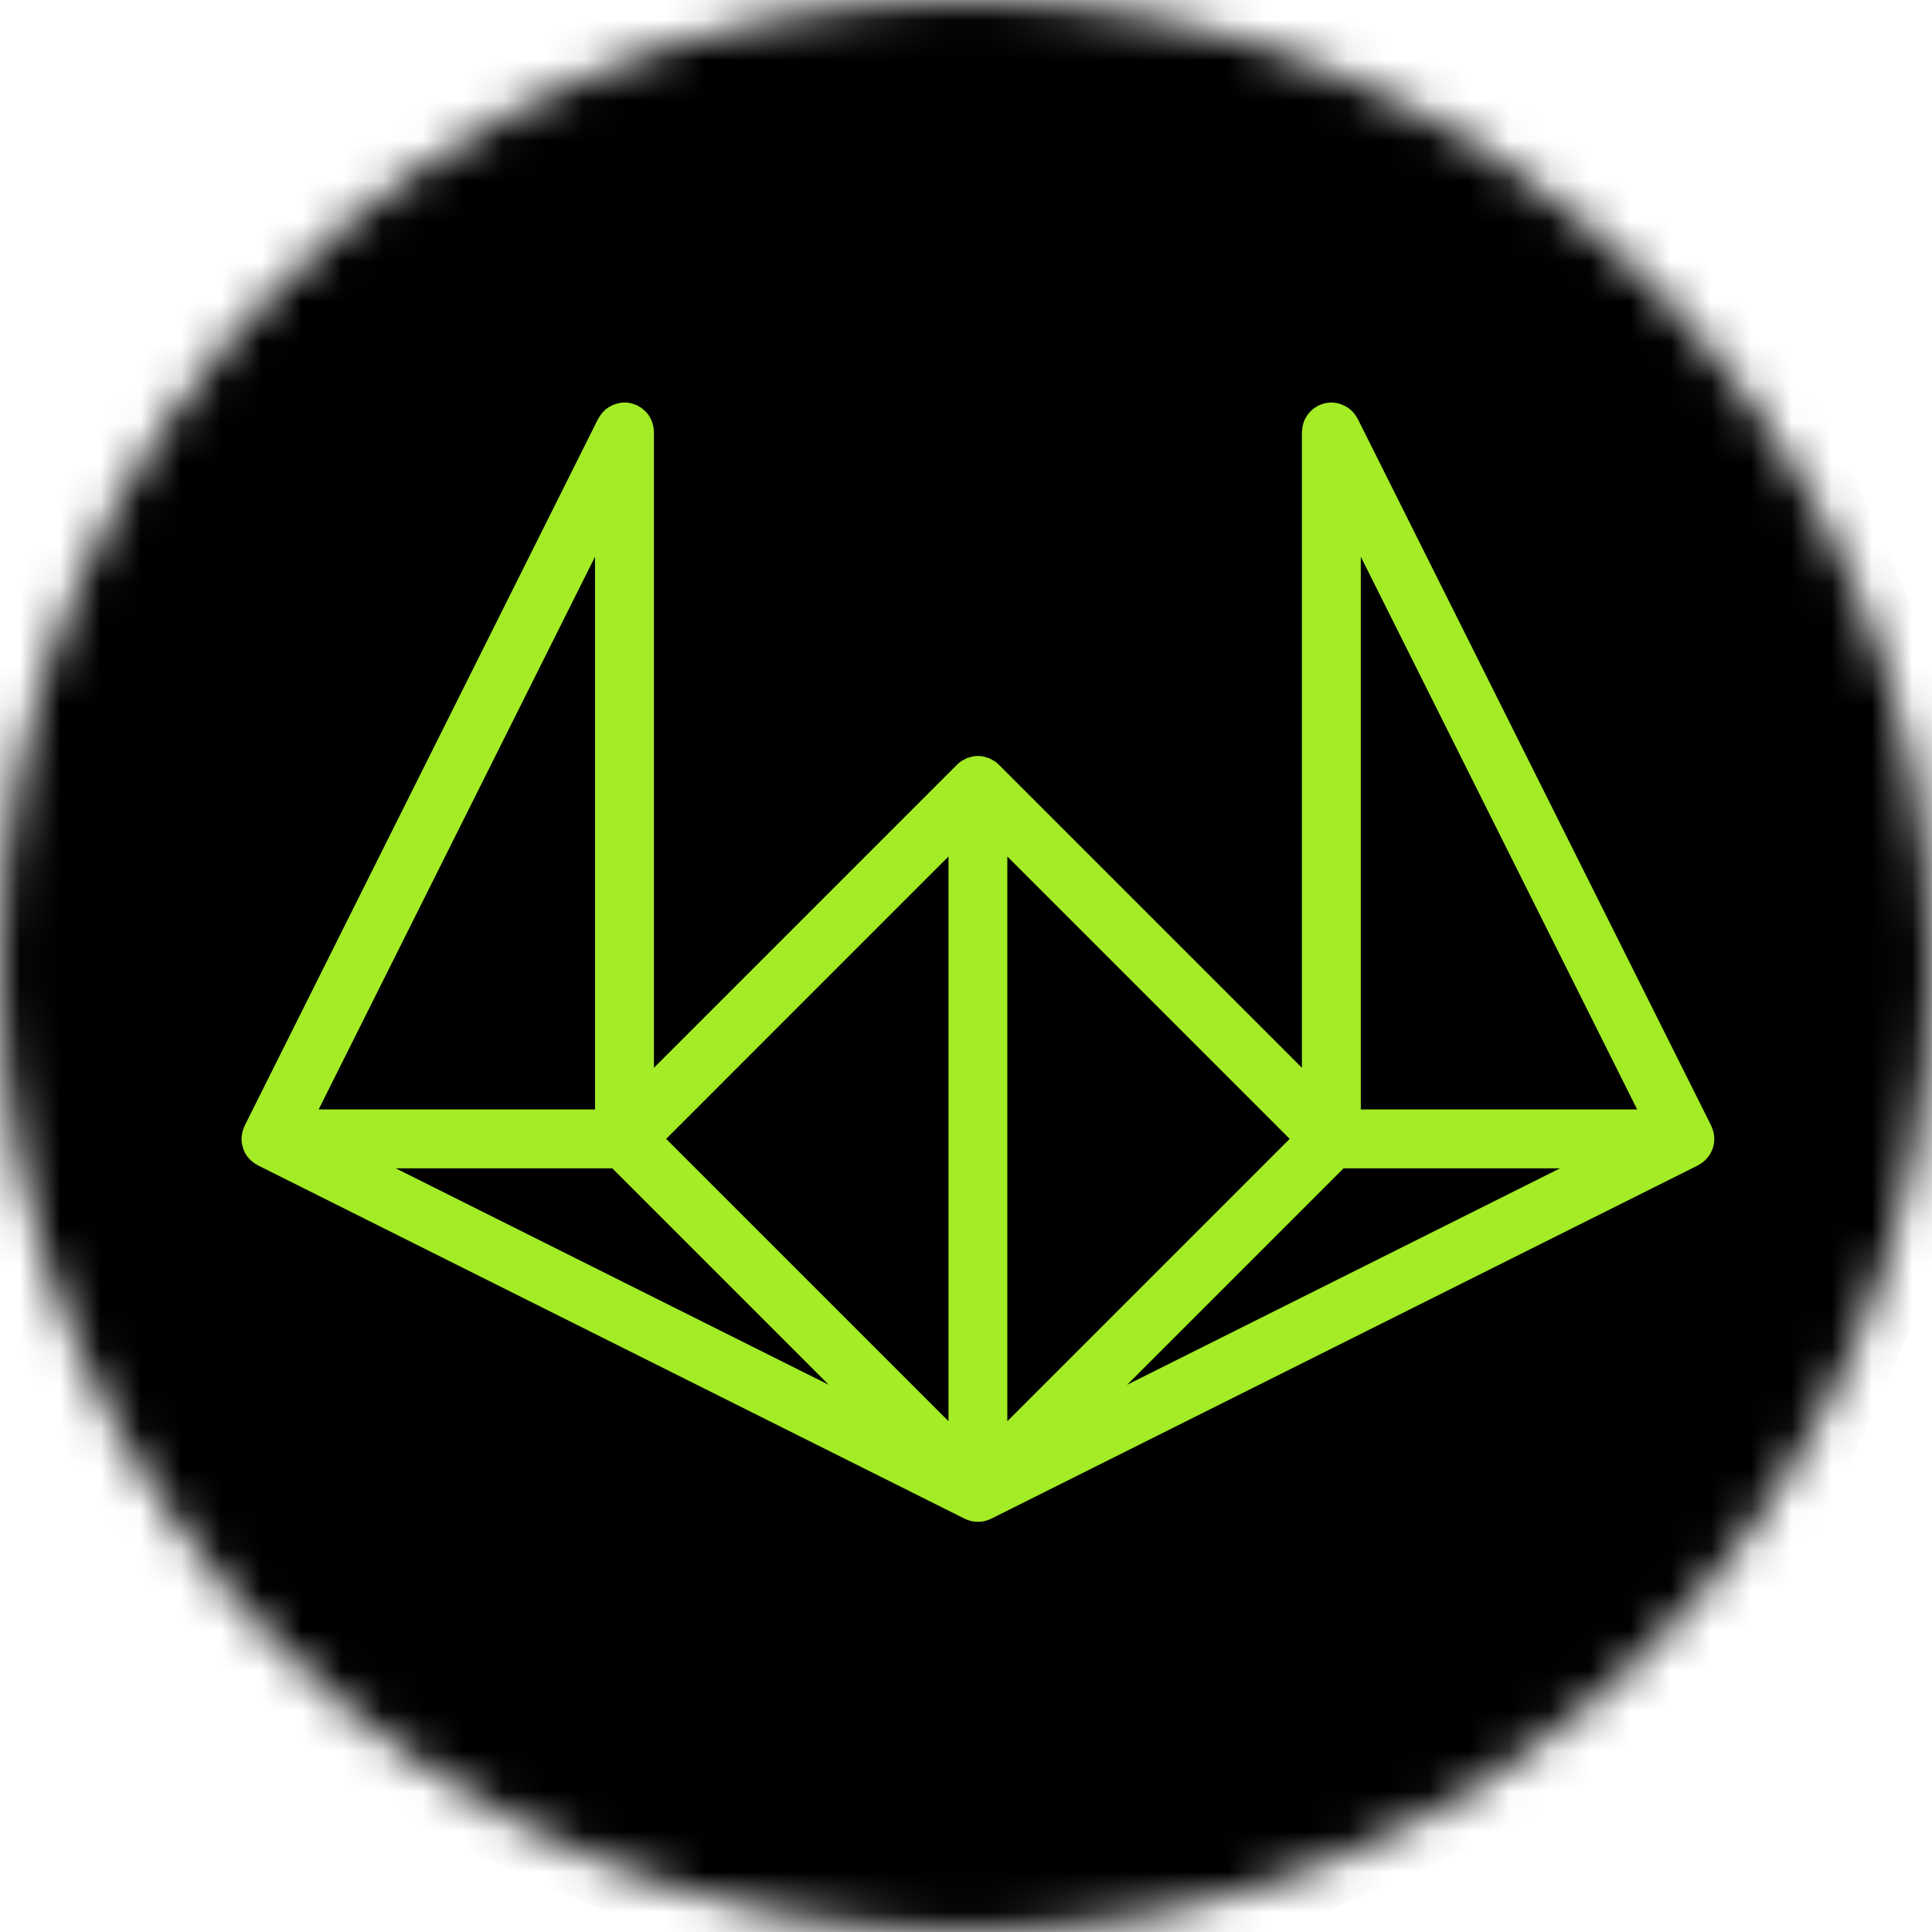 <svg width="48" height="48" viewBox="0 0 48 48" fill="none" xmlns="http://www.w3.org/2000/svg"><g clip-path="url(#a)"><mask id="b" style="mask-type:luminance" maskUnits="userSpaceOnUse" x="0" y="0" width="48" height="48"><path d="M48 24C48 10.745 37.255 0 24 0S0 10.745 0 24s10.745 24 24 24 24-10.745 24-24z" fill="#fff"/></mask><g mask="url(#b)"><path d="M48 24C48 10.745 37.255 0 24 0S0 10.745 0 24s10.745 24 24 24 24-10.745 24-24z" fill="#000"/><path fill-rule="evenodd" clip-rule="evenodd" d="m-4 24 9 19 19 8.5L43 43l8.5-19L43 5 24-4 5 5l-9 19z" fill="#000"/><g clip-path="url(#c)"><path d="M6.022 28.127a.54.54 0 0 0-.01.068.746.746 0 0 0-.01.079L6 28.296c0 .015.004.03.004.043a.493.493 0 0 0 .009.078.975.975 0 0 0 .036.136.665.665 0 0 0 .2.289c.018.015.034.03.054.044.02.015.043.028.065.042.013.007.024.017.038.024l17.563 8.781.02.007.028.014c.008.005.018.006.028.01.014.006.029.01.043.014l.042.011c.008.002.015.006.024.007.008.002.016.002.025.003a.49.49 0 0 0 .047.006l.049.002h.043l.05-.002c.014-.002.03-.005.047-.006l.025-.003c.008-.001.015-.004.023-.007l.042-.01.044-.015a.22.22 0 0 0 .027-.01l.028-.014.02-.007 17.563-8.781c.014-.007.024-.017.038-.024a.647.647 0 0 0 .065-.042c.02-.014.037-.03.055-.044a.555.555 0 0 0 .05-.05c.017-.018.03-.036.046-.055a.806.806 0 0 0 .04-.057c.013-.02.023-.04.034-.062a.544.544 0 0 0 .05-.132l.016-.069c.004-.026.005-.051.008-.078.001-.014.004-.028.004-.043l-.003-.022a.769.769 0 0 0-.008-.079c-.003-.022-.006-.046-.011-.068a1.043 1.043 0 0 0-.02-.064c-.008-.025-.017-.052-.029-.075l-.007-.02-8.783-17.563c-.004-.009-.011-.014-.015-.021a.68.68 0 0 0-.09-.129c-.008-.01-.015-.02-.023-.028a.757.757 0 0 0-.137-.111l-.038-.021a.813.813 0 0 0-.174-.07.709.709 0 0 0-.172-.024L33.078 10l-.023.003a.71.71 0 0 0-.134.015c-.014.003-.028.01-.042.013a.917.917 0 0 0-.108.039l-.019.007c-.014.007-.023.017-.037.024a.637.637 0 0 0-.066.041c-.02.014-.036.03-.054.045a.568.568 0 0 0-.05.049c-.017.018-.031.036-.047.056a.782.782 0 0 0-.04.057c-.013.02-.022.04-.034.061a.543.543 0 0 0-.029.066c-.008.022-.014.044-.02.067-.006.022-.012.045-.016.068l-.009.078c-.001.014-.004.028-.004.044v15.796l-7.531-7.531a.711.711 0 0 0-.113-.092c-.017-.011-.036-.02-.055-.03-.023-.012-.045-.026-.07-.037-.024-.01-.05-.015-.073-.022-.021-.006-.042-.014-.063-.019a.704.704 0 0 0-.287 0c-.023.005-.042.013-.065.019-.025.006-.048.012-.072.022-.025.01-.048.025-.071.038-.019.01-.037.018-.055.029a.712.712 0 0 0-.113.092l-7.531 7.531V10.733c0-.016-.004-.03-.004-.044a.493.493 0 0 0-.009-.078c-.004-.024-.01-.046-.015-.068a.592.592 0 0 0-.05-.133.675.675 0 0 0-.17-.223c-.019-.015-.035-.03-.055-.045-.02-.015-.043-.028-.066-.041-.012-.008-.023-.017-.037-.024l-.018-.007c-.035-.017-.072-.028-.108-.04-.015-.003-.03-.01-.044-.013a.694.694 0 0 0-.133-.016c-.007.002-.015-.001-.022-.001l-.006.001c-.06 0-.117.01-.172.024l-.046.014a.695.695 0 0 0-.128.056c-.012.007-.025.012-.038.02a.701.701 0 0 0-.136.112l-.024.028a.68.68 0 0 0-.09.129c-.004.008-.01.014-.015.02L6.078 27.969l-.007.02c-.011.023-.02.05-.03.075l-.019.064zm9.19.9 5.378 5.378-10.757-5.378h5.378zm18.168 0h5.378l-10.756 5.378 5.378-5.378zm.429-1.464V13.832l6.865 13.731H33.81zm-8.782 7.746V21.28l7.015 7.015-7.015 7.015zm-1.462 0-7.015-7.014 7.015-7.016v14.03zM7.917 27.563l6.866-13.731v13.731H7.917z" fill="#A3EC26"/></g></g></g><defs><clipPath id="a"><path fill="#fff" d="M0 0h48v48H0z"/></clipPath><clipPath id="c"><path fill="#fff" transform="translate(6 10)" d="M0 0h37v27.976H0z"/></clipPath></defs></svg>